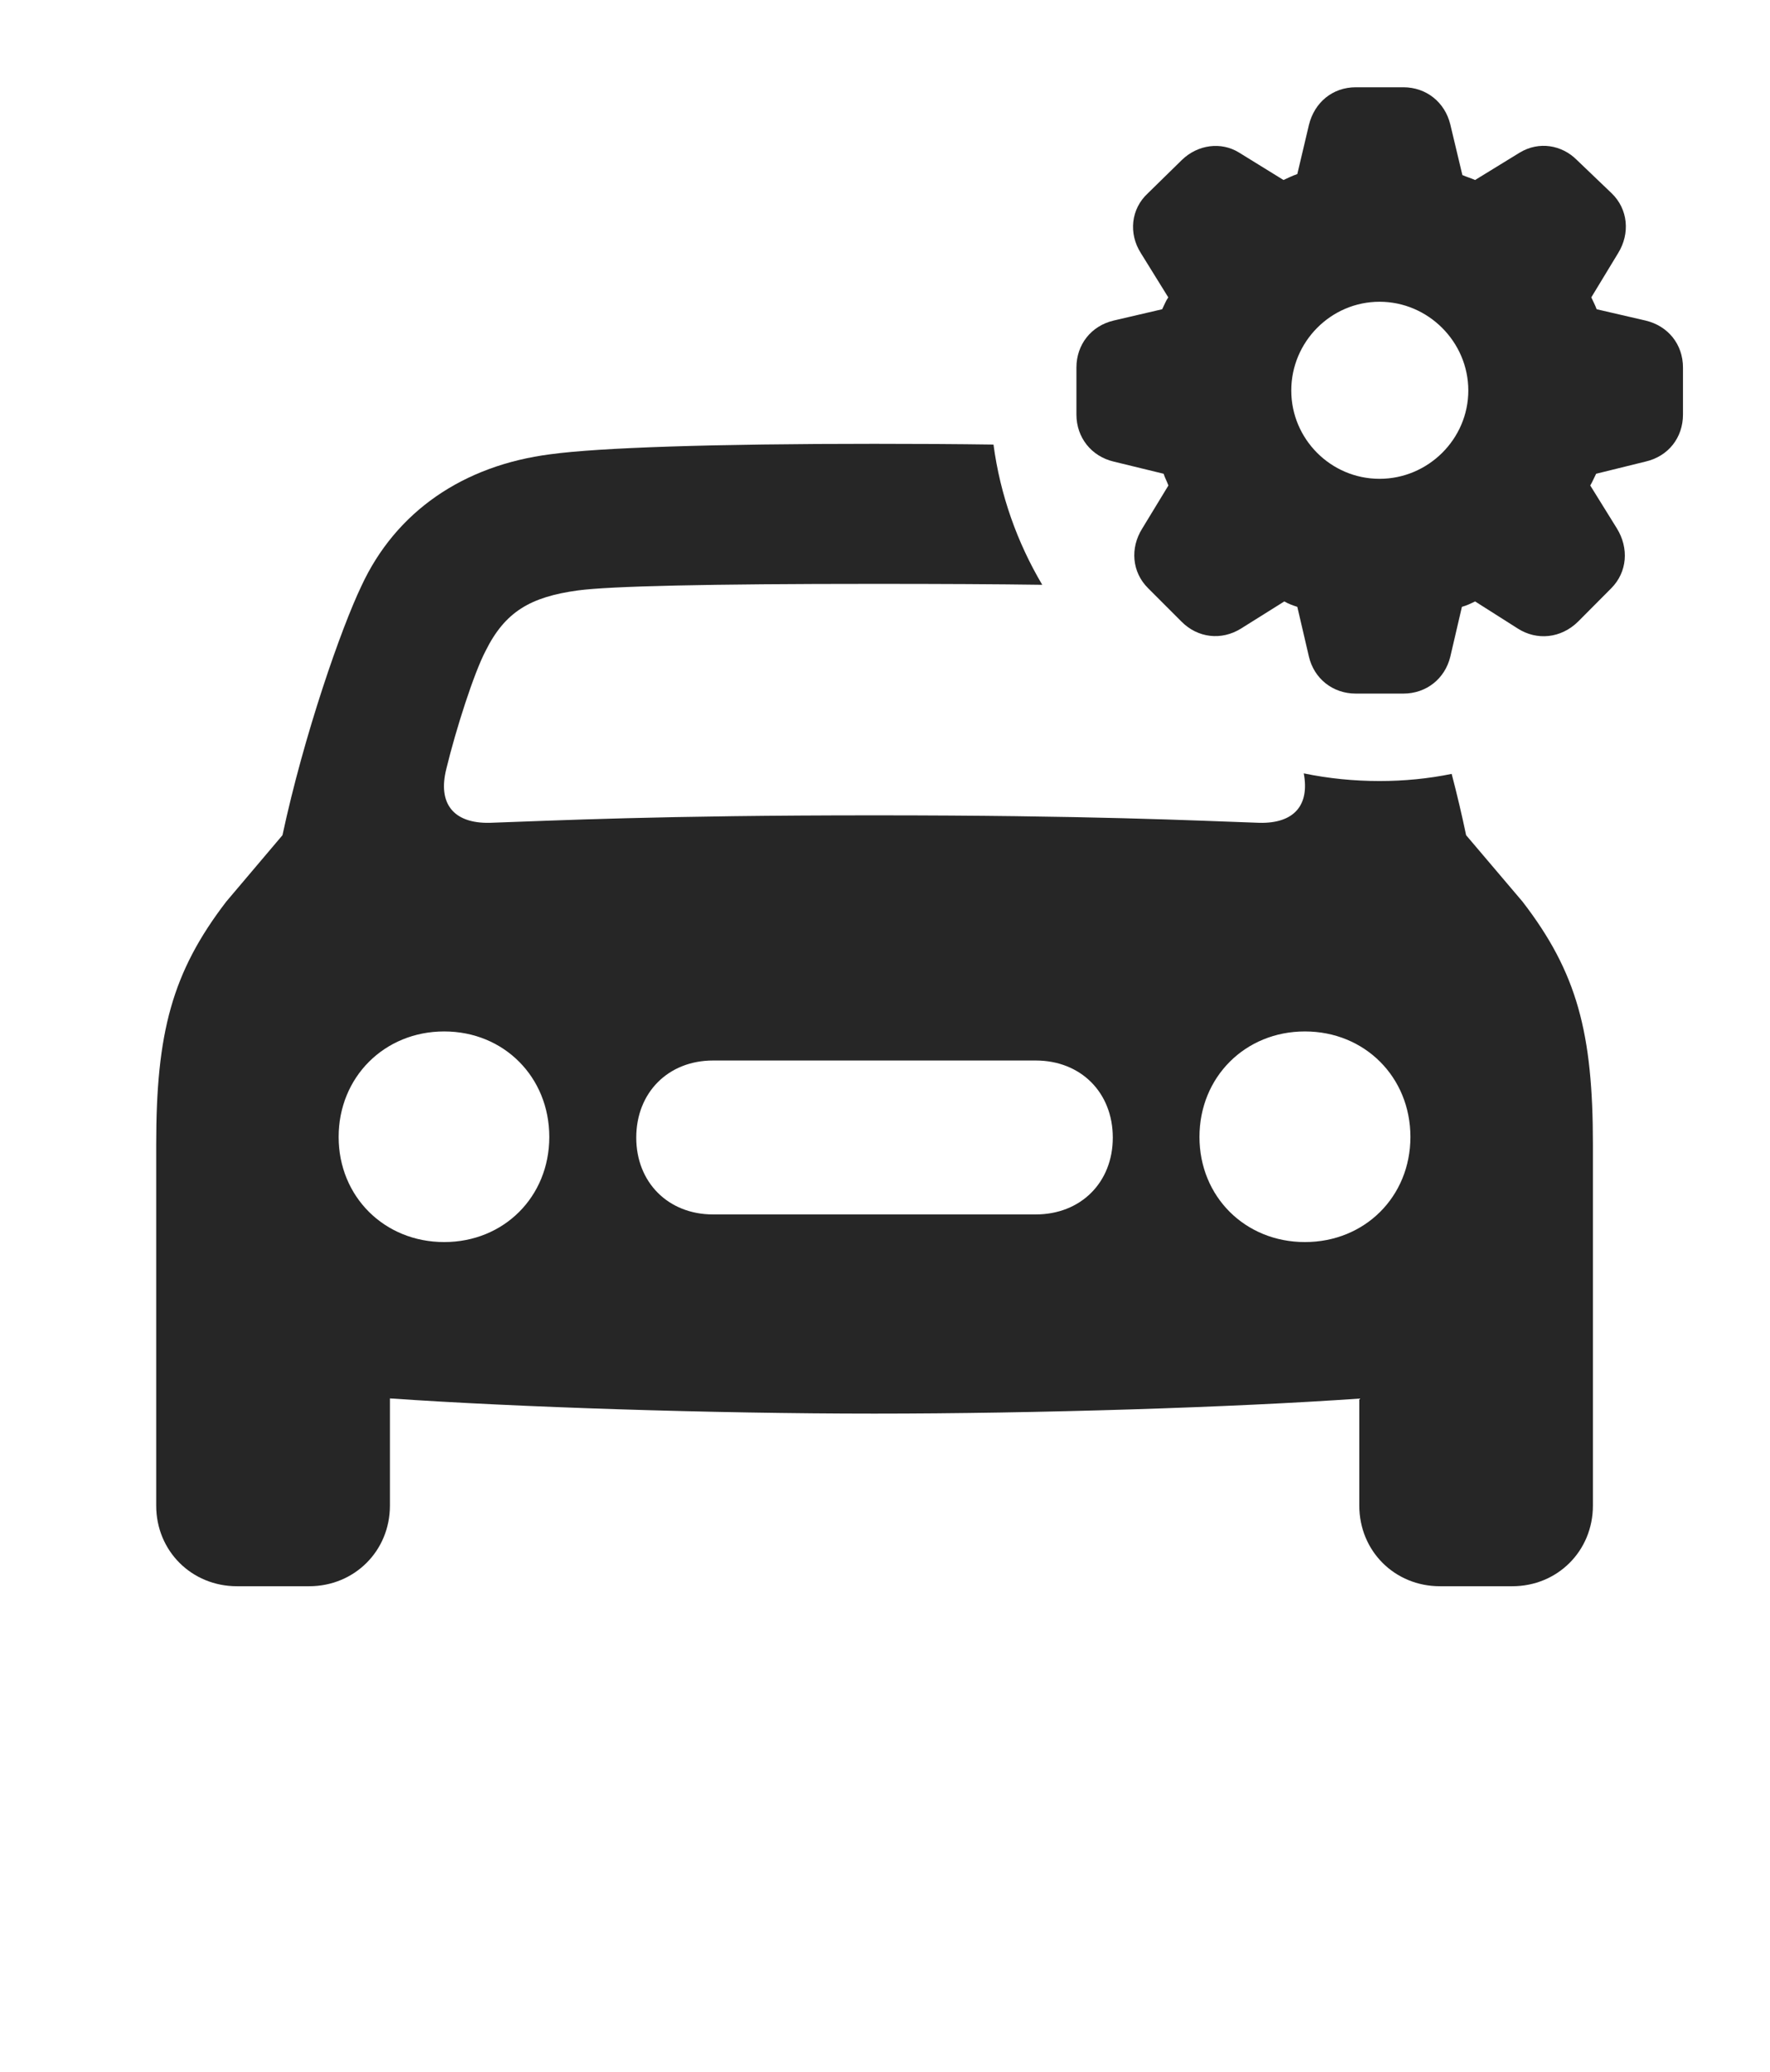 <?xml version="1.0" encoding="UTF-8"?>
<!--Generator: Apple Native CoreSVG 326-->
<!DOCTYPE svg PUBLIC "-//W3C//DTD SVG 1.1//EN" "http://www.w3.org/Graphics/SVG/1.1/DTD/svg11.dtd">
<svg version="1.1" xmlns="http://www.w3.org/2000/svg" xmlns:xlink="http://www.w3.org/1999/xlink"
       viewBox="0 0 30.754 35.991">
       <g>
              <rect height="35.991" opacity="0" width="30.754" x="0" y="0" />
              <path d="M17.262 7.723C17.379 8.6 17.674 9.424 18.109 10.159C17.329 10.148 16.357 10.143 15.191 10.143C12.301 10.143 10.603 10.182 10.04 10.257C9.214 10.37 8.774 10.628 8.436 11.31C8.233 11.698 7.919 12.677 7.754 13.361C7.606 13.953 7.872 14.306 8.507 14.294C9.665 14.254 11.465 14.164 15.191 14.164C18.936 14.164 20.735 14.254 21.886 14.294C22.491 14.306 22.756 13.983 22.653 13.435C23.079 13.523 23.52 13.568 23.97 13.568C24.398 13.568 24.817 13.527 25.223 13.444C25.315 13.796 25.4 14.154 25.474 14.509L26.454 15.663C27.404 16.895 27.677 17.947 27.677 19.881L27.677 21.252L27.677 26.155C27.677 26.945 27.06 27.556 26.276 27.556L25.019 27.556C24.234 27.556 23.618 26.945 23.618 26.155L23.618 24.296C21.424 24.45 18.017 24.557 15.191 24.557C12.372 24.557 8.969 24.445 6.775 24.293L6.775 26.155C6.775 26.945 6.156 27.556 5.371 27.556L4.117 27.556C3.332 27.556 2.714 26.945 2.714 26.155L2.714 19.881C2.714 17.947 2.986 16.895 3.931 15.663L4.908 14.509C5.285 12.751 5.929 10.913 6.278 10.183C6.878 8.885 8.05 8.085 9.566 7.891C10.414 7.776 12.381 7.71 15.191 7.71C15.945 7.71 16.637 7.714 17.262 7.723ZM5.884 19.751C5.884 20.789 6.68 21.577 7.718 21.577C8.756 21.577 9.544 20.789 9.544 19.751C9.544 18.711 8.756 17.918 7.718 17.918C6.68 17.918 5.884 18.711 5.884 19.751ZM20.841 19.751C20.841 20.789 21.635 21.577 22.673 21.577C23.713 21.577 24.506 20.789 24.506 19.751C24.506 18.711 23.713 17.918 22.673 17.918C21.635 17.918 20.841 18.711 20.841 19.751ZM12.389 18.423C11.611 18.423 11.055 18.979 11.055 19.763C11.055 20.541 11.611 21.097 12.389 21.097L17.996 21.097C18.779 21.097 19.335 20.541 19.335 19.763C19.335 18.979 18.779 18.423 17.996 18.423Z"
                     fill="currentColor" fill-opacity="0.85" />
              <path d="M23.558 12.049L24.383 12.049C24.785 12.049 25.106 11.789 25.199 11.409L25.401 10.542C25.486 10.518 25.553 10.486 25.63 10.448L26.375 10.921C26.703 11.129 27.121 11.092 27.42 10.798L27.996 10.219C28.276 9.937 28.305 9.52 28.092 9.177L27.631 8.434C27.675 8.357 27.699 8.297 27.733 8.23L28.593 8.018C28.987 7.927 29.242 7.603 29.242 7.201L29.242 6.386C29.242 5.981 28.983 5.662 28.593 5.569L27.742 5.372C27.714 5.295 27.675 5.223 27.649 5.166L28.116 4.396C28.325 4.057 28.29 3.633 28.001 3.356L27.398 2.779C27.138 2.518 26.741 2.449 26.407 2.65L25.63 3.127C25.548 3.091 25.486 3.075 25.409 3.041L25.199 2.161C25.106 1.779 24.785 1.516 24.383 1.516L23.558 1.516C23.151 1.516 22.839 1.781 22.743 2.169L22.541 3.024C22.457 3.052 22.38 3.091 22.301 3.127L21.528 2.65C21.219 2.458 20.812 2.51 20.535 2.779L19.946 3.356C19.649 3.628 19.606 4.057 19.822 4.396L20.299 5.166C20.258 5.223 20.229 5.3 20.193 5.372L19.348 5.569C18.958 5.662 18.703 5.986 18.703 6.386L18.703 7.201C18.703 7.603 18.965 7.927 19.348 8.018L20.218 8.23C20.239 8.297 20.273 8.357 20.301 8.434L19.848 9.179C19.632 9.52 19.667 9.94 19.949 10.219L20.528 10.798C20.812 11.085 21.224 11.129 21.56 10.921L22.315 10.448C22.389 10.491 22.466 10.518 22.541 10.542L22.743 11.409C22.832 11.784 23.151 12.049 23.558 12.049ZM23.97 8.318C23.124 8.318 22.436 7.628 22.436 6.784C22.436 5.938 23.124 5.242 23.97 5.242C24.814 5.242 25.512 5.938 25.512 6.784C25.512 7.628 24.814 8.318 23.97 8.318Z"
                     fill="currentColor" fill-opacity="0.85" />
       </g>
</svg>